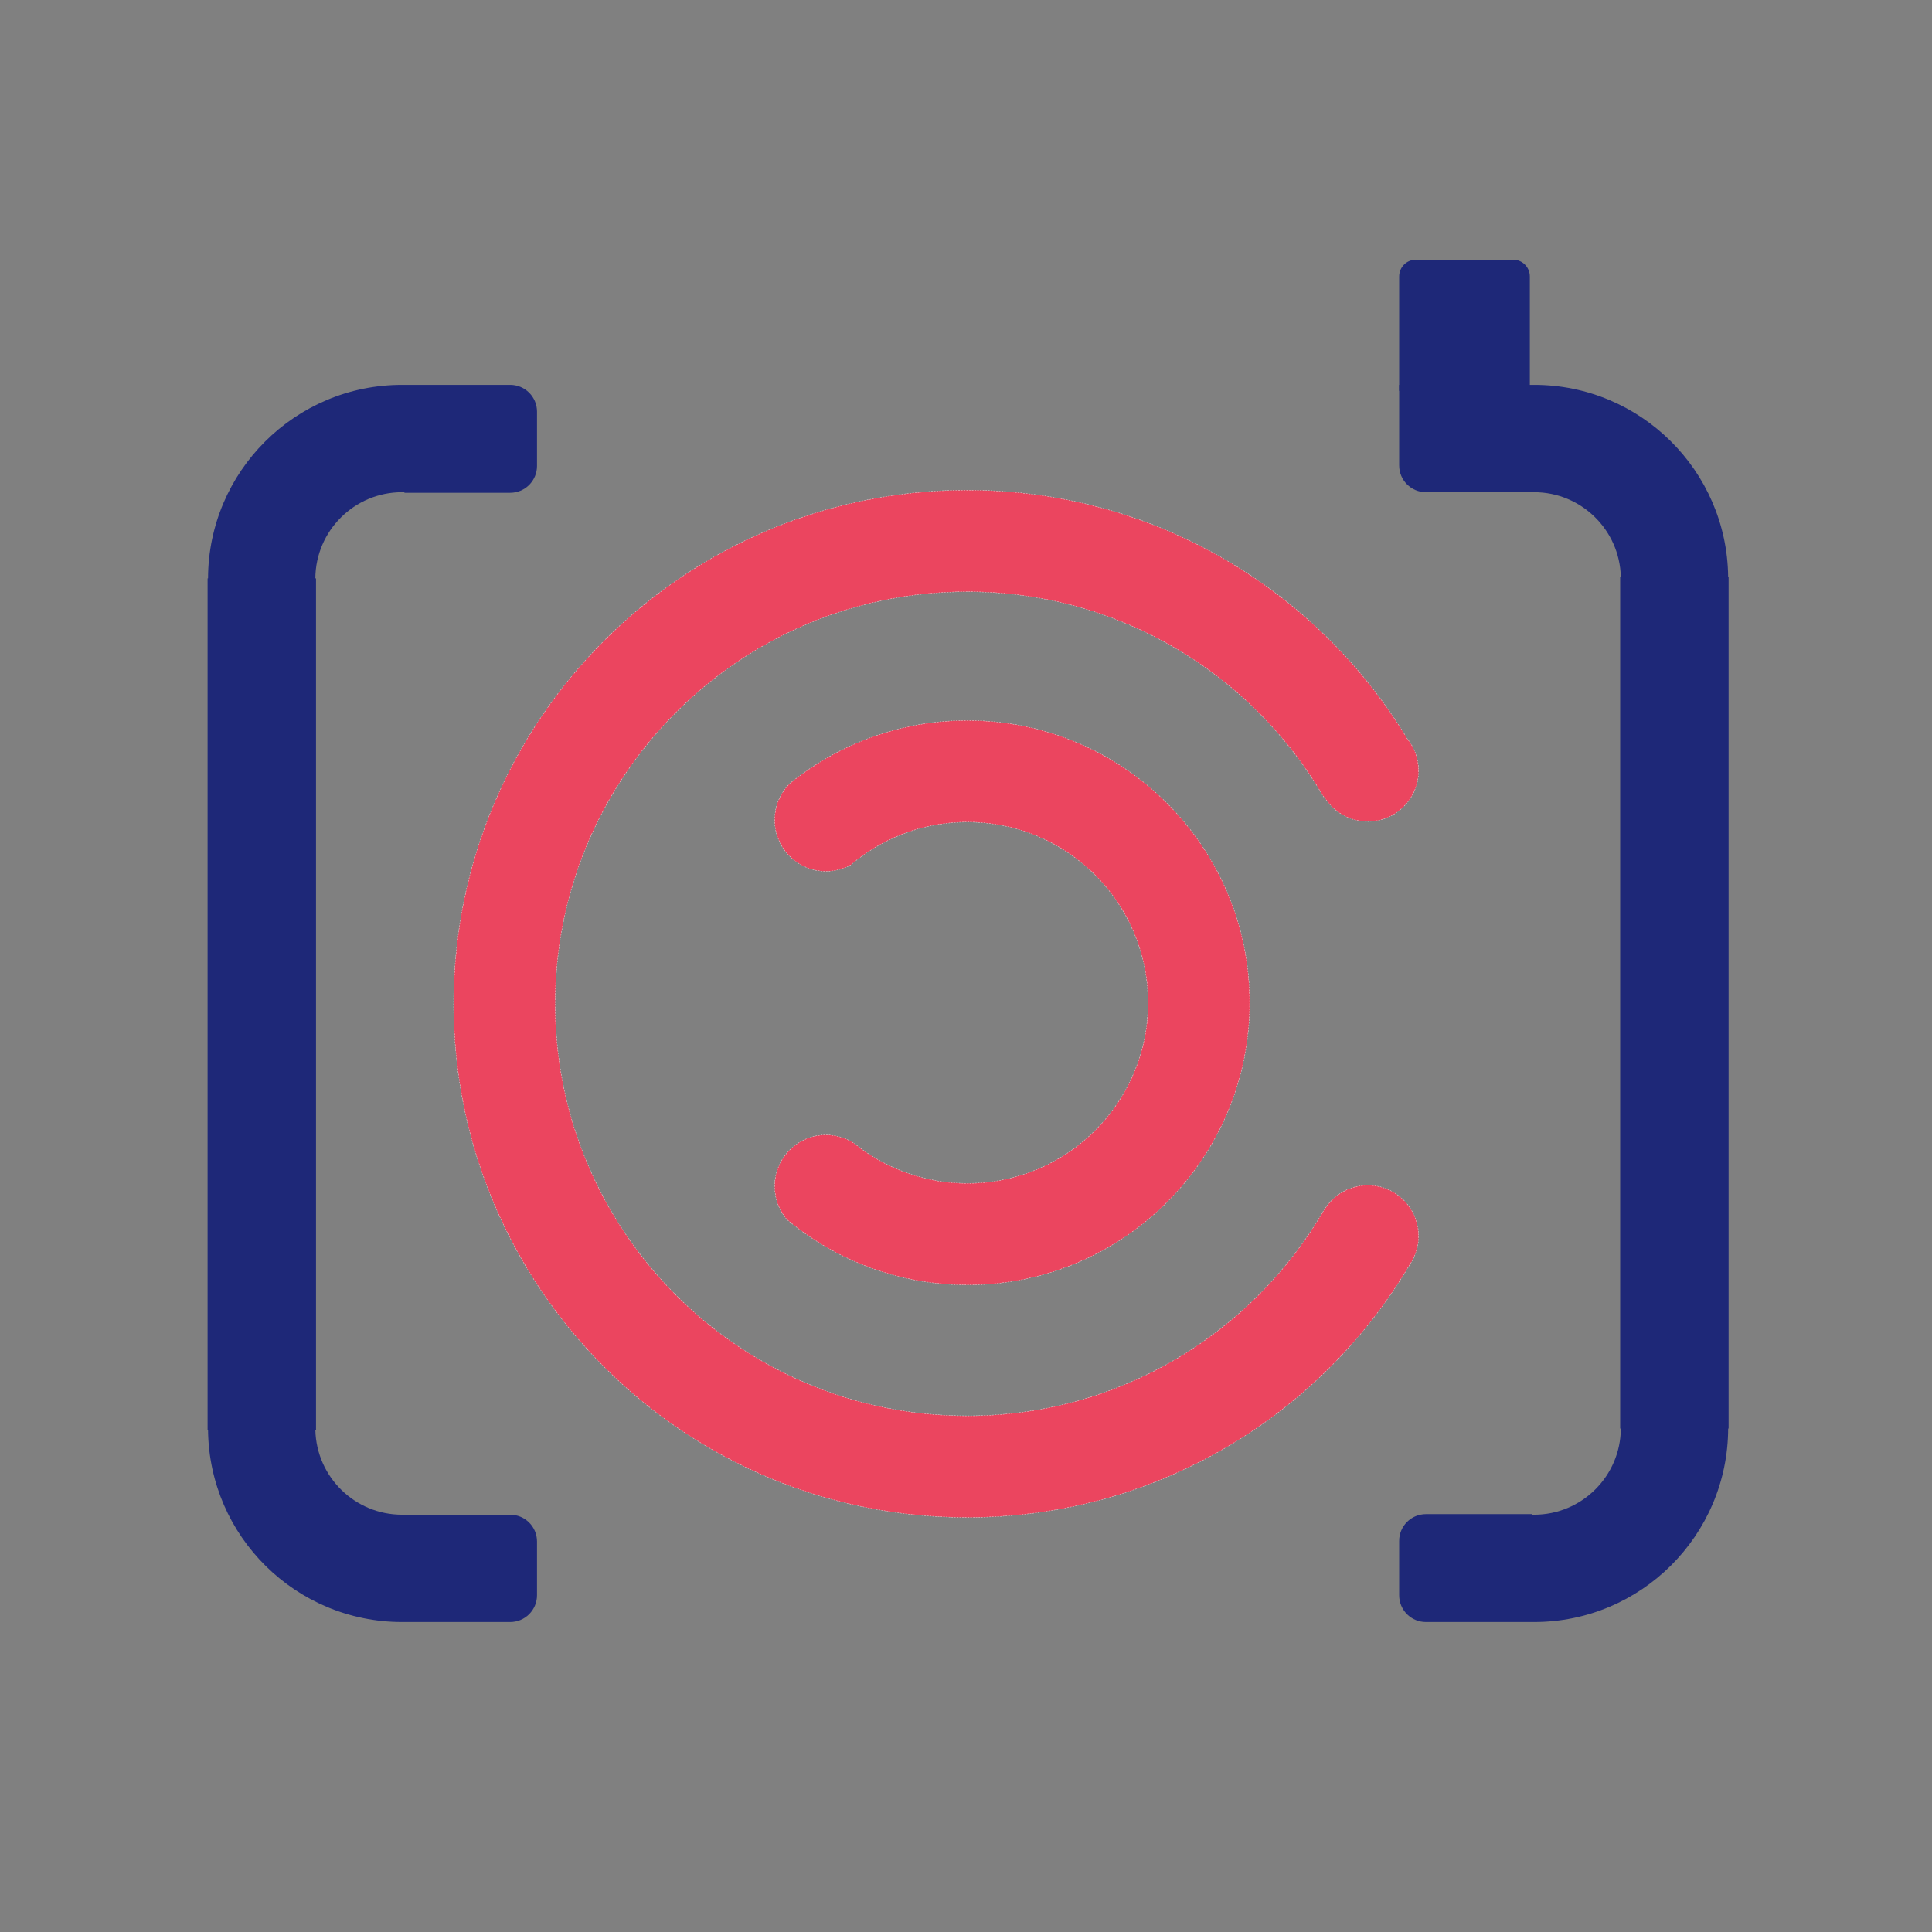 <?xml version="1.0" encoding="UTF-8" standalone="no"?>
<!DOCTYPE svg PUBLIC "-//W3C//DTD SVG 1.1//EN" "http://www.w3.org/Graphics/SVG/1.1/DTD/svg11.dtd">
<svg width="100%" height="100%" viewBox="0 0 1417 1417" version="1.1" xmlns="http://www.w3.org/2000/svg" xmlns:xlink="http://www.w3.org/1999/xlink" xml:space="preserve" xmlns:serif="http://www.serif.com/" style="fill-rule:evenodd;clip-rule:evenodd;stroke-linecap:round;stroke-linejoin:round;stroke-miterlimit:2;">
    <rect x="0" y="0" width="1417" height="1417" fill="#808080" stroke="none"/>
    <g transform="matrix(4.14,0,0,4.14,-2668.69,-134.529)">
        <path d="M797.608,183.955C796.805,184.521 796.029,185.122 795.283,185.757C793.994,186.457 792.518,186.855 790.949,186.855C785.927,186.855 781.849,182.778 781.849,177.755C781.849,175.199 782.905,172.888 784.604,171.234C785.136,170.804 785.677,170.385 786.227,169.977C794.547,163.794 804.852,160.134 816.005,160.134C843.601,160.134 866.005,182.538 866.005,210.134C866.005,237.73 843.601,260.134 816.005,260.134C805.199,260.134 795.188,256.698 787.008,250.86C785.983,250.129 784.987,249.36 784.021,248.555C782.667,246.967 781.849,244.908 781.849,242.658C781.849,237.635 785.927,233.557 790.949,233.557C792.773,233.557 794.472,234.095 795.897,235.02C796.281,235.331 796.673,235.634 797.071,235.927C802.375,239.828 808.923,242.134 816.005,242.134C833.667,242.134 848.005,227.795 848.005,210.134C848.005,192.473 833.667,178.134 816.005,178.134C809.16,178.134 802.814,180.288 797.608,183.955Z" style="fill:rgb(235,69,95);"/>
    </g>
    <g transform="matrix(4.14,0,0,4.14,-2668.69,-134.529)">
        <path d="M797.608,183.955C796.805,184.521 796.029,185.122 795.283,185.757C793.994,186.457 792.518,186.855 790.949,186.855C785.927,186.855 781.849,182.778 781.849,177.755C781.849,175.199 782.905,172.888 784.604,171.234C785.136,170.804 785.677,170.385 786.227,169.977C794.547,163.794 804.852,160.134 816.005,160.134C843.601,160.134 866.005,182.538 866.005,210.134C866.005,237.73 843.601,260.134 816.005,260.134C805.199,260.134 795.188,256.698 787.008,250.86C785.983,250.129 784.987,249.36 784.021,248.555C782.667,246.967 781.849,244.908 781.849,242.658C781.849,237.635 785.927,233.557 790.949,233.557C792.773,233.557 794.472,234.095 795.897,235.02C796.281,235.331 796.673,235.634 797.071,235.927C802.375,239.828 808.923,242.134 816.005,242.134C833.667,242.134 848.005,227.795 848.005,210.134C848.005,192.473 833.667,178.134 816.005,178.134C809.16,178.134 802.814,180.288 797.608,183.955Z" style="fill:none;stroke:white;stroke-width:0.05px;stroke-dasharray:0.24,0.24,0,0;"/>
    </g>
    <g transform="matrix(4.14,0,0,4.14,-2668.69,-134.529)">
        <path d="M894.332,256.591C878.481,283.358 849.308,301.322 815.972,301.322C765.748,301.322 724.972,260.546 724.972,210.322C724.972,160.098 765.748,119.322 815.972,119.322C849.024,119.322 877.984,136.981 893.923,163.371C895.177,164.918 895.928,166.888 895.928,169.032C895.928,173.999 891.896,178.032 886.928,178.032C883.644,178.032 880.768,176.269 879.197,173.638L879.114,173.686C866.465,151.948 842.913,137.322 815.972,137.322C775.682,137.322 742.972,170.032 742.972,210.322C742.972,250.612 775.682,283.322 815.972,283.322C843.017,283.322 866.647,268.583 879.26,246.706L879.286,246.721C880.876,244.172 883.706,242.474 886.928,242.474C891.896,242.474 895.928,246.507 895.928,251.474C895.928,253.374 895.338,255.138 894.332,256.591Z" style="fill:rgb(235,69,95);"/>
    </g>
    <g transform="matrix(4.14,0,0,4.14,-2668.69,-134.529)">
        <path d="M894.332,256.591C878.481,283.358 849.308,301.322 815.972,301.322C765.748,301.322 724.972,260.546 724.972,210.322C724.972,160.098 765.748,119.322 815.972,119.322C849.024,119.322 877.984,136.981 893.923,163.371C895.177,164.918 895.928,166.888 895.928,169.032C895.928,173.999 891.896,178.032 886.928,178.032C883.644,178.032 880.768,176.269 879.197,173.638L879.114,173.686C866.465,151.948 842.913,137.322 815.972,137.322C775.682,137.322 742.972,170.032 742.972,210.322C742.972,250.612 775.682,283.322 815.972,283.322C843.017,283.322 866.647,268.583 879.26,246.706L879.286,246.721C880.876,244.172 883.706,242.474 886.928,242.474C891.896,242.474 895.928,246.507 895.928,251.474C895.928,253.374 895.338,255.138 894.332,256.591Z" style="fill:none;stroke:white;stroke-width:0.05px;stroke-dasharray:0.24,0.24,0,0;"/>
    </g>
    <g transform="matrix(4.14,0,0,4.14,-2668.69,-134.529)">
        <path d="M716.256,319.847C716.119,319.849 715.981,319.85 715.843,319.85C697.007,319.85 681.688,304.667 681.468,285.883L681.388,285.883L681.388,134.956L681.466,134.956C681.521,116.029 696.903,100.68 715.843,100.68C715.981,100.68 716.119,100.681 716.256,100.683L716.256,100.68L735.002,100.68C736.261,100.68 737.468,101.18 738.357,102.07C739.247,102.96 739.747,104.167 739.747,105.425L739.747,115.048C739.747,116.306 739.247,117.513 738.357,118.403C737.468,119.293 736.261,119.793 735.002,119.793L716.256,119.793L716.256,119.697C716.119,119.693 715.981,119.692 715.843,119.692C707.396,119.692 700.532,126.522 700.477,134.956L700.595,134.956L700.595,285.883L700.482,285.883C700.7,294.174 707.499,300.838 715.843,300.838C715.99,300.838 716.137,300.836 716.283,300.832L716.283,300.841L735.002,300.841C736.261,300.841 737.468,301.341 738.357,302.231C739.247,303.121 739.747,304.328 739.747,305.586L739.747,315.105C739.747,316.363 739.247,317.57 738.357,318.46C737.468,319.35 736.261,319.85 735.002,319.85L716.256,319.85L716.256,319.847Z" style="fill:rgb(30,40,120);"/>
    </g>
    <g transform="matrix(4.14,0,0,4.14,-2668.69,-134.529)">
        <path d="M915.977,100.683C916.114,100.681 916.252,100.68 916.39,100.68C935.227,100.68 950.545,115.863 950.765,134.647L950.846,134.647L950.846,285.574L950.768,285.574C950.713,304.501 935.33,319.85 916.39,319.85C916.252,319.85 916.114,319.849 915.977,319.847L915.977,319.85L897.221,319.85C895.965,319.85 894.761,319.351 893.873,318.463C892.985,317.575 892.486,316.371 892.486,315.115L892.486,305.472C892.486,304.217 892.985,303.012 893.873,302.124C894.761,301.236 895.965,300.737 897.221,300.737L915.977,300.737L915.977,300.833C916.114,300.837 916.252,300.838 916.39,300.838C924.837,300.838 931.701,294.008 931.756,285.574L931.638,285.574L931.638,134.647L931.751,134.647C931.533,126.356 924.734,119.692 916.39,119.692C916.243,119.692 916.097,119.694 915.95,119.698L915.95,119.689L897.221,119.689C894.606,119.689 892.486,117.569 892.486,114.954L892.486,100.68L915.977,100.68L915.977,100.683Z" style="fill:rgb(30,40,120);"/>
    </g>
    <g transform="matrix(4.14,0,0,4.14,-2668.69,-134.529)">
        <path d="M915.634,81.463C915.634,80.676 915.321,79.922 914.765,79.365C914.208,78.808 913.453,78.496 912.666,78.496L895.454,78.496C894.667,78.496 893.912,78.808 893.355,79.365C892.799,79.922 892.486,80.676 892.486,81.463L892.486,101.742L915.634,101.742L915.634,81.463Z" style="fill:rgb(30,40,120);"/>
    </g>
</svg>
